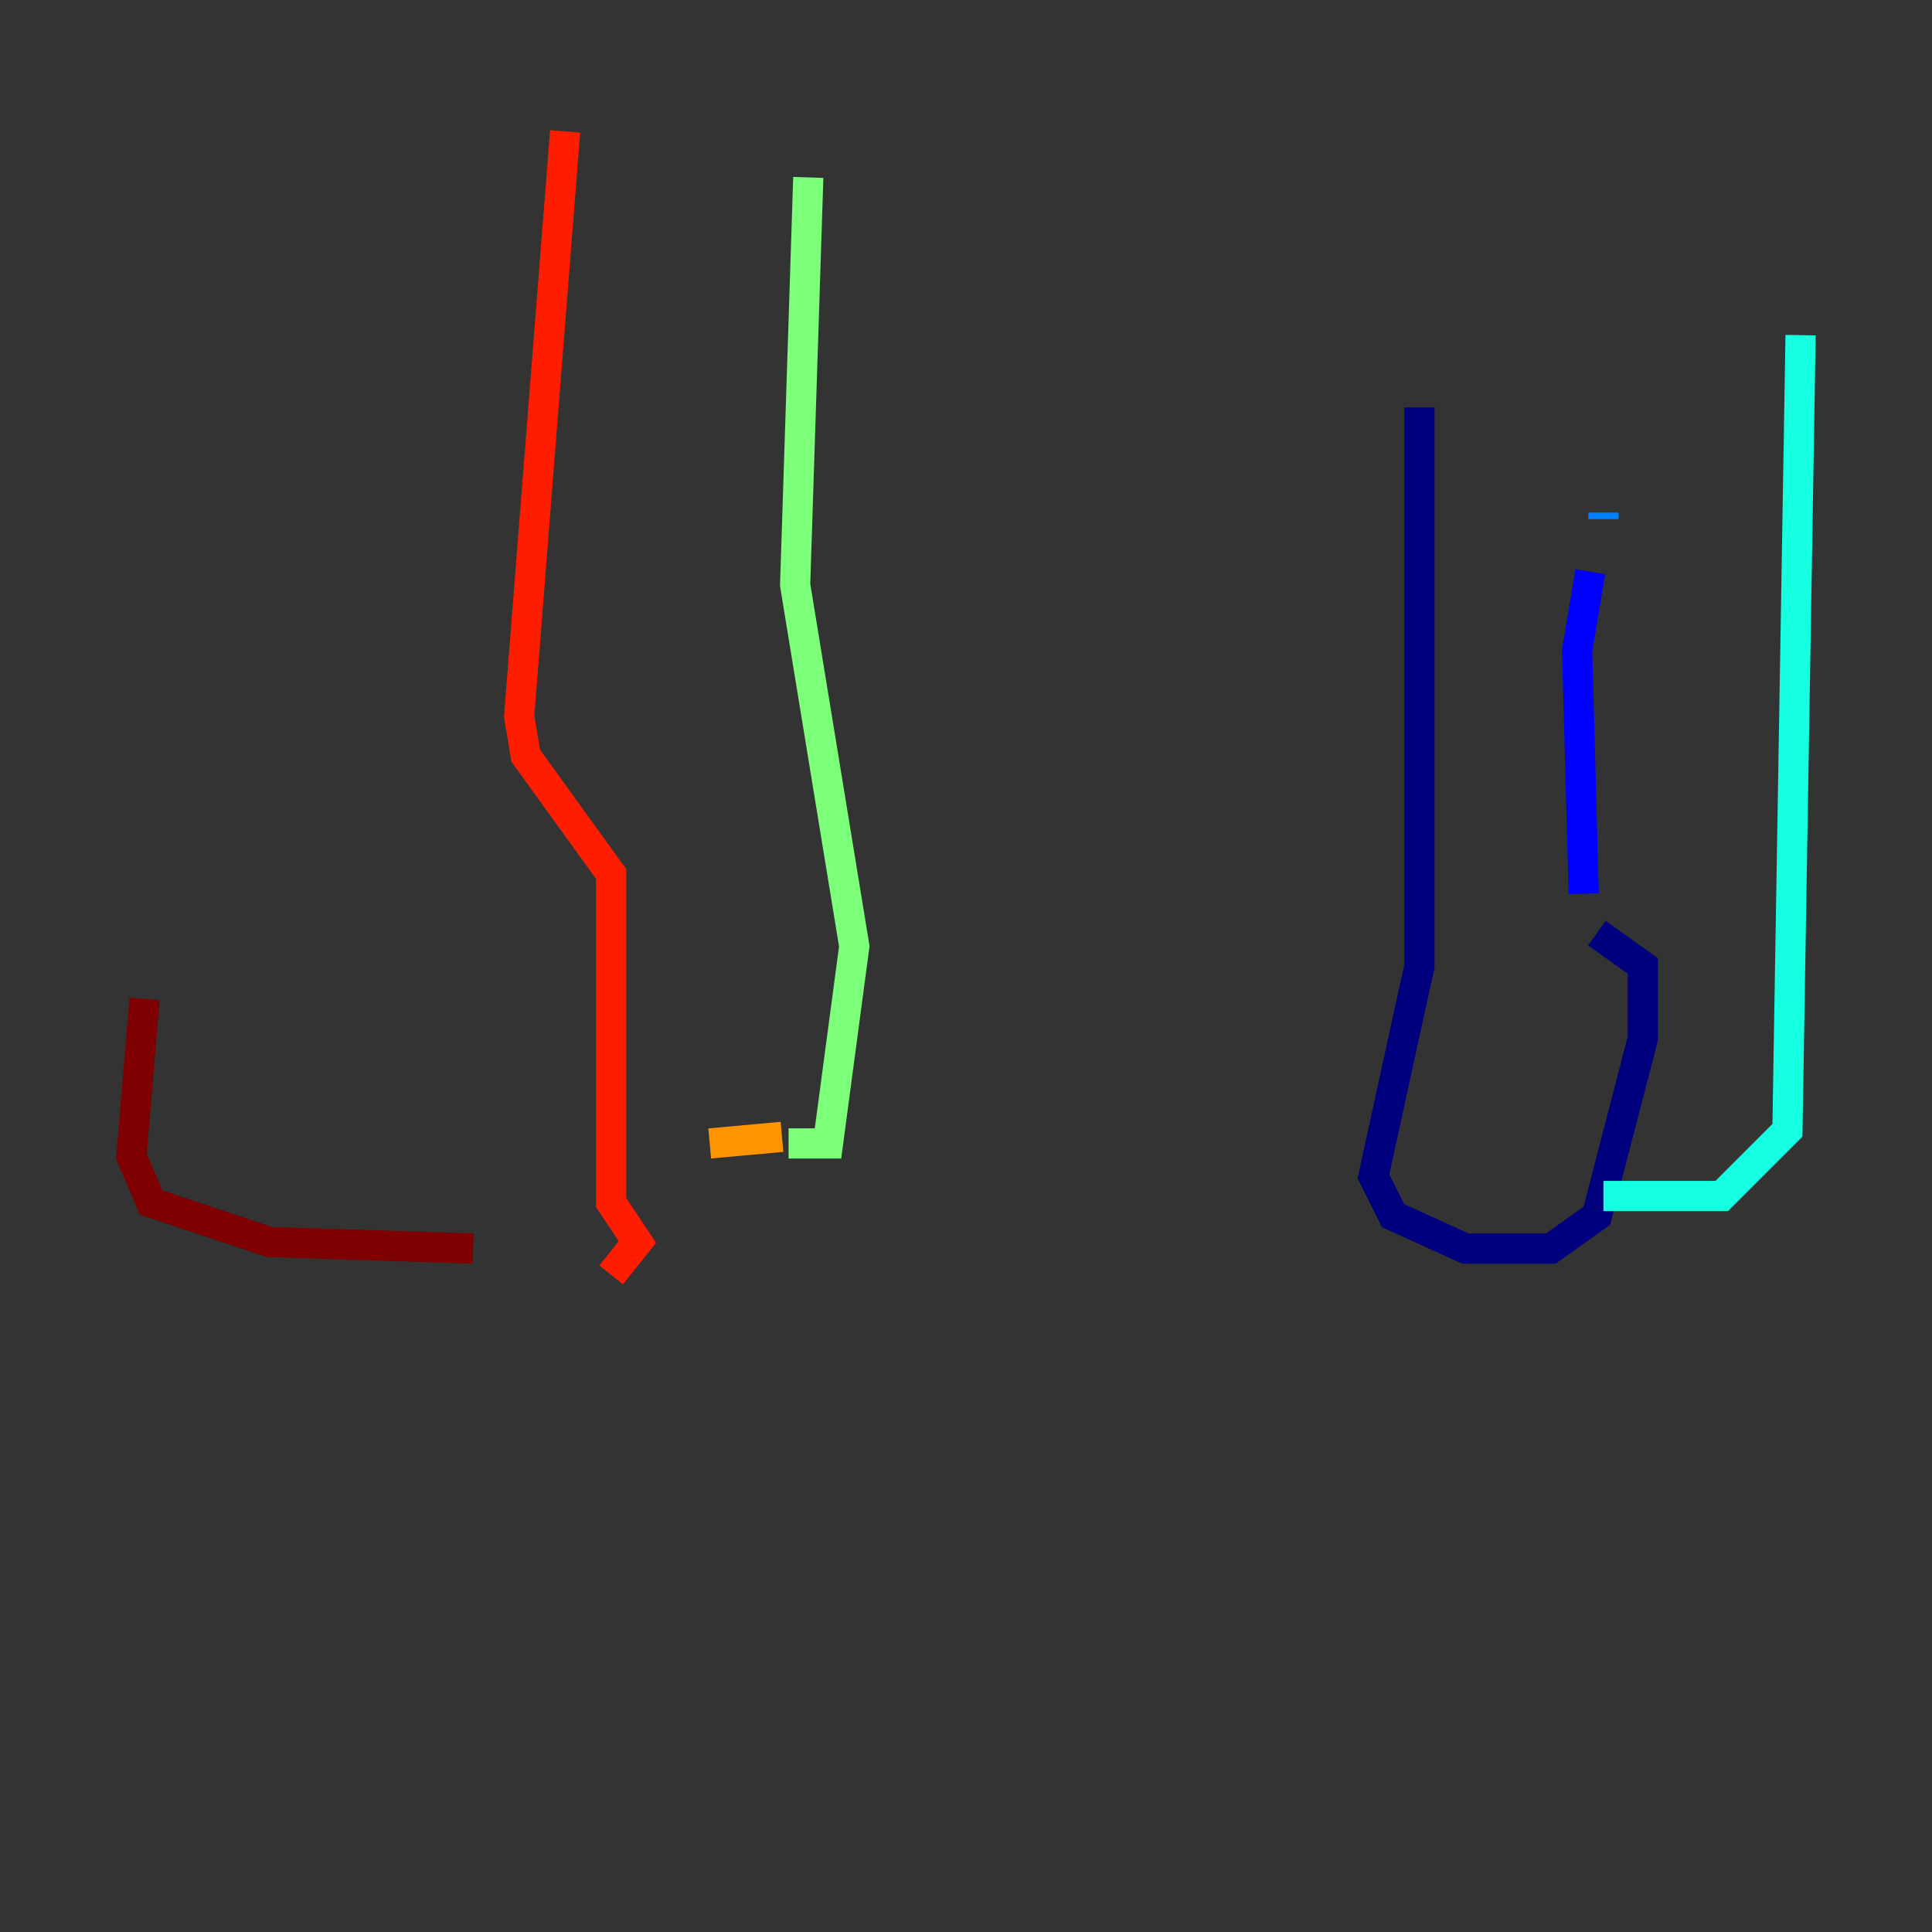 <?xml version="1.0" encoding="utf-8" ?>
<svg baseProfile="tiny" height="128" version="1.2" viewBox="0,0,128,128" width="128" xmlns="http://www.w3.org/2000/svg" xmlns:ev="http://www.w3.org/2001/xml-events" xmlns:xlink="http://www.w3.org/1999/xlink"><rect x="0" y="0" width="128" height="128" fill="#333333" stroke="none"/><defs /><polyline fill="none" points="94.041,26.993 94.041,64.0 90.993,77.932 92.299,80.544 97.088,82.721 102.748,82.721 105.796,80.544 108.844,68.789 108.844,64.0 105.796,61.823" stroke="#00007f" stroke-width="2" /><polyline fill="none" points="104.925,59.211 104.49,43.102 105.361,37.878" stroke="#0000ff" stroke-width="2" /><polyline fill="none" points="106.231,34.395 106.231,33.959" stroke="#0080ff" stroke-width="2" /><polyline fill="none" points="119.293,22.204 118.422,74.884 114.068,79.238 106.231,79.238" stroke="#15ffe1" stroke-width="2" /><polyline fill="none" points="53.551,11.755 52.68,38.748 56.599,62.694 54.857,75.755 52.245,75.755" stroke="#7cff79" stroke-width="2" /><polyline fill="none" points="50.503,76.191 50.503,76.191" stroke="#e4ff12" stroke-width="2" /><polyline fill="none" points="51.809,75.32 47.02,75.755" stroke="#ff9400" stroke-width="2" /><polyline fill="none" points="37.442,8.707 34.395,47.456 34.83,50.068 40.49,57.905 40.49,79.674 42.231,82.286 40.49,84.463" stroke="#ff1d00" stroke-width="2" /><polyline fill="none" points="31.347,82.721 17.85,82.286 10.014,79.674 8.707,76.626 9.578,66.177" stroke="#7f0000" stroke-width="2" /></svg>